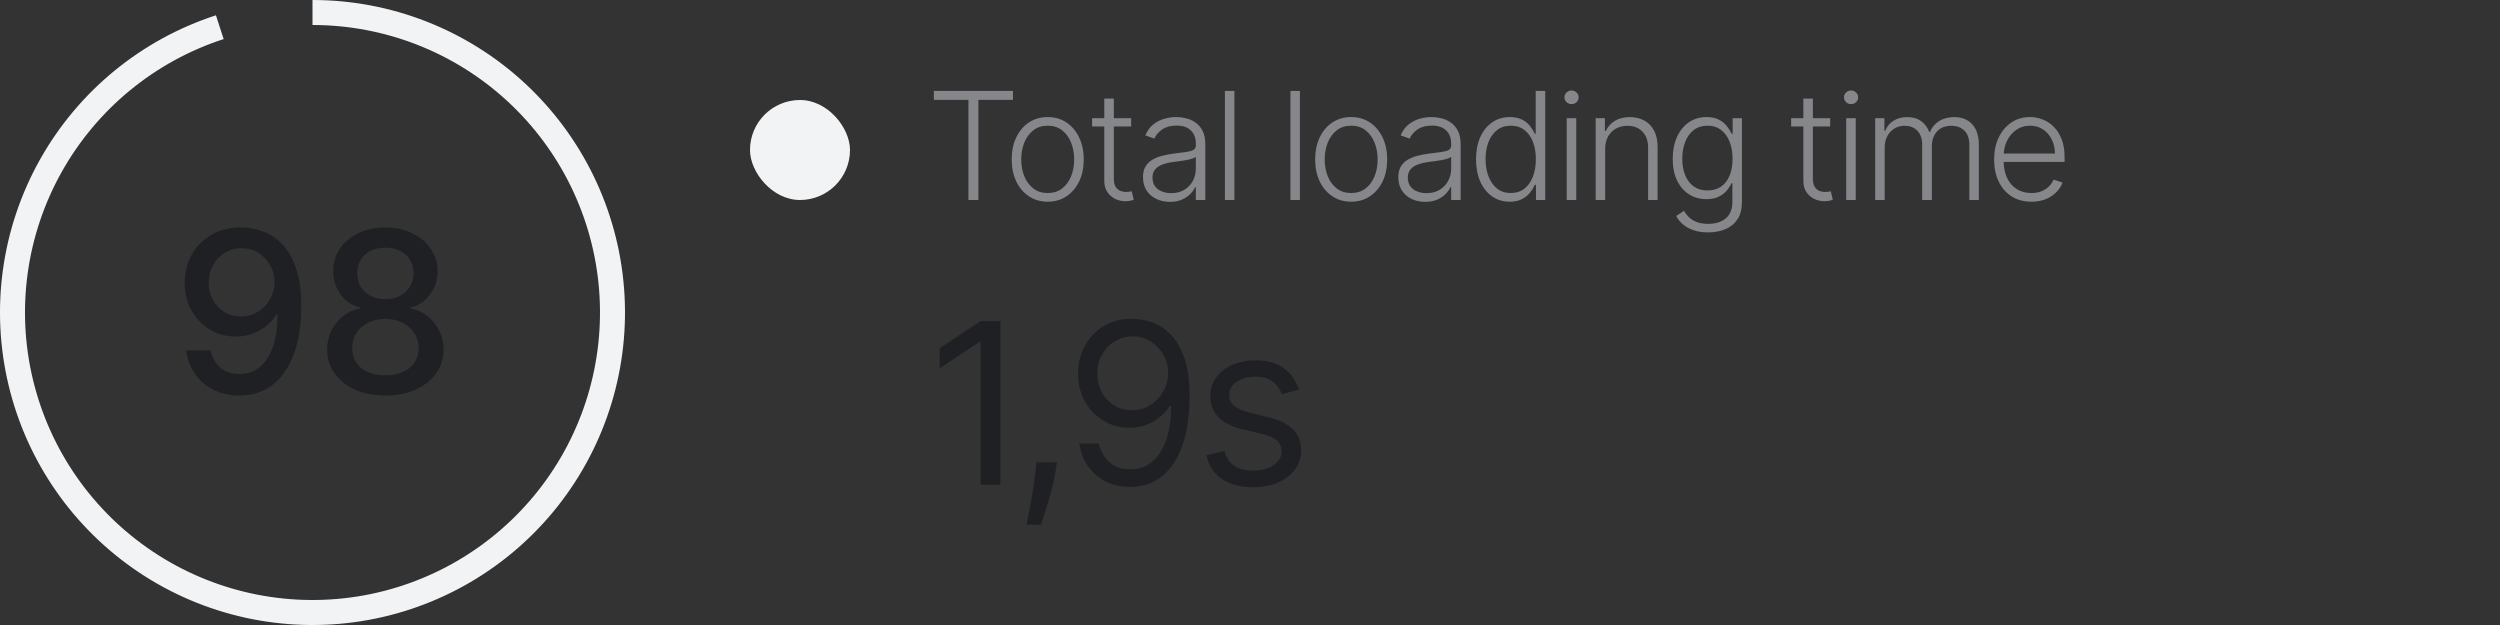 <?xml version="1.0" encoding="UTF-8"?> <svg xmlns="http://www.w3.org/2000/svg" width="200" height="50" viewBox="0 0 200 50" fill="none"><rect x="0" y="0" width="200" height="50" fill="#333333" stroke="none"/> <path d="M25 1C31.039 1 36.856 3.277 41.291 7.376C45.726 11.476 48.452 17.096 48.926 23.117C49.4 29.138 47.587 35.115 43.848 39.858C40.109 44.601 34.719 47.76 28.754 48.705C22.79 49.649 16.688 48.31 11.666 44.955C6.645 41.6 3.073 36.475 1.663 30.603C0.253 24.73 1.109 18.542 4.06 13.273C7.011 8.004 11.84 4.041 17.584 2.175" stroke="#F2F3F5" stroke-width="2"></path> <path d="M19.321 18.195C19.904 18.199 20.48 18.306 21.047 18.515C21.613 18.723 22.125 19.064 22.581 19.537C23.041 20.01 23.407 20.649 23.68 21.455C23.957 22.256 24.098 23.253 24.102 24.446C24.102 25.593 23.987 26.613 23.757 27.508C23.527 28.399 23.196 29.151 22.766 29.765C22.34 30.378 21.822 30.845 21.213 31.164C20.603 31.484 19.917 31.644 19.154 31.644C18.375 31.644 17.682 31.49 17.077 31.184C16.472 30.877 15.98 30.453 15.601 29.912C15.221 29.366 14.985 28.74 14.891 28.032H16.841C16.968 28.595 17.228 29.051 17.62 29.4C18.017 29.745 18.528 29.918 19.154 29.918C20.113 29.918 20.861 29.5 21.398 28.665C21.935 27.826 22.206 26.654 22.21 25.149H22.108C21.886 25.516 21.609 25.831 21.277 26.096C20.949 26.36 20.58 26.564 20.171 26.709C19.762 26.854 19.325 26.927 18.86 26.927C18.106 26.927 17.42 26.741 16.802 26.37C16.184 26 15.692 25.49 15.326 24.843C14.959 24.195 14.776 23.456 14.776 22.625C14.776 21.798 14.963 21.048 15.338 20.375C15.718 19.701 16.246 19.169 16.924 18.777C17.605 18.38 18.404 18.186 19.321 18.195ZM19.327 19.857C18.828 19.857 18.379 19.98 17.978 20.228C17.582 20.471 17.269 20.801 17.039 21.218C16.809 21.632 16.694 22.092 16.694 22.599C16.694 23.106 16.804 23.566 17.026 23.98C17.252 24.389 17.559 24.715 17.946 24.958C18.338 25.196 18.786 25.316 19.289 25.316C19.664 25.316 20.013 25.243 20.337 25.098C20.661 24.953 20.944 24.753 21.187 24.497C21.43 24.238 21.62 23.944 21.756 23.615C21.892 23.287 21.961 22.942 21.961 22.58C21.961 22.098 21.846 21.651 21.616 21.238C21.39 20.824 21.078 20.492 20.682 20.24C20.286 19.985 19.834 19.857 19.327 19.857ZM30.834 31.644C29.918 31.644 29.108 31.486 28.405 31.171C27.706 30.855 27.159 30.421 26.763 29.867C26.366 29.313 26.17 28.682 26.175 27.975C26.17 27.421 26.283 26.912 26.513 26.447C26.748 25.978 27.065 25.588 27.466 25.277C27.866 24.962 28.314 24.762 28.808 24.677V24.6C28.156 24.442 27.634 24.093 27.242 23.552C26.85 23.01 26.656 22.388 26.66 21.685C26.656 21.016 26.833 20.419 27.191 19.895C27.553 19.367 28.05 18.951 28.68 18.649C29.311 18.346 30.029 18.195 30.834 18.195C31.631 18.195 32.343 18.348 32.969 18.655C33.6 18.958 34.096 19.373 34.459 19.902C34.821 20.426 35.004 21.02 35.008 21.685C35.004 22.388 34.804 23.01 34.407 23.552C34.011 24.093 33.496 24.442 32.861 24.6V24.677C33.351 24.762 33.792 24.962 34.184 25.277C34.58 25.588 34.895 25.978 35.13 26.447C35.368 26.912 35.49 27.421 35.494 27.975C35.49 28.682 35.29 29.313 34.893 29.867C34.497 30.421 33.947 30.855 33.244 31.171C32.545 31.486 31.742 31.644 30.834 31.644ZM30.834 30.027C31.376 30.027 31.844 29.937 32.241 29.758C32.637 29.575 32.944 29.321 33.161 28.997C33.378 28.669 33.489 28.286 33.493 27.847C33.489 27.391 33.37 26.988 33.136 26.639C32.905 26.289 32.592 26.015 32.196 25.814C31.8 25.614 31.346 25.514 30.834 25.514C30.319 25.514 29.861 25.614 29.46 25.814C29.059 26.015 28.744 26.289 28.514 26.639C28.284 26.988 28.171 27.391 28.175 27.847C28.171 28.286 28.275 28.669 28.488 28.997C28.706 29.321 29.015 29.575 29.415 29.758C29.816 29.937 30.289 30.027 30.834 30.027ZM30.834 23.935C31.269 23.935 31.655 23.848 31.991 23.673C32.328 23.498 32.592 23.255 32.784 22.944C32.98 22.633 33.08 22.269 33.084 21.851C33.08 21.442 32.982 21.084 32.79 20.777C32.603 20.471 32.341 20.234 32.004 20.068C31.668 19.897 31.278 19.812 30.834 19.812C30.383 19.812 29.986 19.897 29.645 20.068C29.309 20.234 29.047 20.471 28.859 20.777C28.672 21.084 28.58 21.442 28.584 21.851C28.58 22.269 28.674 22.633 28.866 22.944C29.057 23.255 29.322 23.498 29.658 23.673C29.999 23.848 30.391 23.935 30.834 23.935Z" fill="#1F2024"></path> <rect x="60" y="8" width="8" height="8" rx="4" fill="#F2F3F5"></rect> <path d="M74.708 7.989V7.273H81.036V7.989H78.27V16H77.474V7.989H74.708ZM83.817 16.136C83.252 16.136 82.752 15.993 82.317 15.706C81.885 15.419 81.547 15.023 81.303 14.517C81.059 14.008 80.936 13.422 80.936 12.757C80.936 12.087 81.059 11.497 81.303 10.989C81.547 10.477 81.885 10.079 82.317 9.795C82.752 9.509 83.252 9.365 83.817 9.365C84.382 9.365 84.881 9.509 85.313 9.795C85.745 10.082 86.083 10.48 86.327 10.989C86.574 11.497 86.698 12.087 86.698 12.757C86.698 13.422 86.576 14.008 86.331 14.517C86.087 15.023 85.748 15.419 85.313 15.706C84.881 15.993 84.382 16.136 83.817 16.136ZM83.817 15.442C84.272 15.442 84.657 15.32 84.972 15.075C85.287 14.831 85.526 14.506 85.688 14.099C85.853 13.693 85.935 13.246 85.935 12.757C85.935 12.268 85.853 11.82 85.688 11.411C85.526 11.001 85.287 10.673 84.972 10.426C84.657 10.179 84.272 10.055 83.817 10.055C83.365 10.055 82.981 10.179 82.662 10.426C82.347 10.673 82.107 11.001 81.942 11.411C81.78 11.82 81.699 12.268 81.699 12.757C81.699 13.246 81.78 13.693 81.942 14.099C82.107 14.506 82.347 14.831 82.662 15.075C82.978 15.32 83.363 15.442 83.817 15.442ZM90.491 9.455V10.115H87.368V9.455H90.491ZM88.343 7.886H89.106V14.291C89.106 14.564 89.153 14.778 89.247 14.935C89.341 15.088 89.463 15.197 89.613 15.263C89.764 15.325 89.924 15.357 90.095 15.357C90.194 15.357 90.279 15.351 90.35 15.339C90.421 15.325 90.484 15.311 90.538 15.297L90.7 15.983C90.626 16.011 90.535 16.037 90.427 16.06C90.319 16.085 90.186 16.098 90.027 16.098C89.748 16.098 89.48 16.037 89.221 15.915C88.966 15.793 88.755 15.611 88.591 15.369C88.426 15.128 88.343 14.828 88.343 14.47V7.886ZM93.592 16.149C93.197 16.149 92.836 16.072 92.51 15.919C92.183 15.763 91.923 15.538 91.73 15.246C91.537 14.95 91.44 14.592 91.44 14.172C91.44 13.848 91.501 13.575 91.623 13.354C91.745 13.132 91.919 12.95 92.143 12.808C92.367 12.666 92.633 12.554 92.94 12.472C93.247 12.389 93.585 12.325 93.954 12.28C94.32 12.234 94.63 12.195 94.883 12.161C95.139 12.126 95.333 12.072 95.467 11.999C95.6 11.925 95.667 11.805 95.667 11.641V11.487C95.667 11.041 95.534 10.69 95.267 10.435C95.002 10.176 94.622 10.047 94.124 10.047C93.653 10.047 93.268 10.151 92.97 10.358C92.674 10.565 92.467 10.81 92.347 11.091L91.627 10.831C91.775 10.473 91.98 10.188 92.241 9.974C92.502 9.759 92.795 9.604 93.119 9.51C93.443 9.413 93.771 9.365 94.103 9.365C94.353 9.365 94.613 9.398 94.883 9.463C95.156 9.528 95.409 9.642 95.642 9.804C95.874 9.963 96.063 10.186 96.208 10.473C96.353 10.757 96.426 11.118 96.426 11.555V16H95.667V14.964H95.62C95.529 15.158 95.394 15.345 95.215 15.527C95.037 15.709 94.812 15.858 94.542 15.974C94.272 16.091 93.956 16.149 93.592 16.149ZM93.694 15.454C94.097 15.454 94.447 15.365 94.742 15.186C95.038 15.007 95.265 14.77 95.424 14.474C95.586 14.176 95.667 13.848 95.667 13.49V12.544C95.61 12.598 95.515 12.646 95.382 12.689C95.251 12.732 95.099 12.77 94.926 12.804C94.755 12.835 94.585 12.862 94.414 12.885C94.244 12.908 94.09 12.928 93.954 12.945C93.585 12.99 93.269 13.061 93.008 13.158C92.747 13.254 92.546 13.388 92.407 13.558C92.268 13.726 92.198 13.942 92.198 14.206C92.198 14.604 92.34 14.912 92.624 15.131C92.909 15.347 93.265 15.454 93.694 15.454ZM98.752 7.273V16H97.993V7.273H98.752ZM103.993 7.273V16H103.234V7.273H103.993ZM108.094 16.136C107.528 16.136 107.028 15.993 106.594 15.706C106.162 15.419 105.824 15.023 105.579 14.517C105.335 14.008 105.213 13.422 105.213 12.757C105.213 12.087 105.335 11.497 105.579 10.989C105.824 10.477 106.162 10.079 106.594 9.795C107.028 9.509 107.528 9.365 108.094 9.365C108.659 9.365 109.158 9.509 109.589 9.795C110.021 10.082 110.359 10.48 110.604 10.989C110.851 11.497 110.974 12.087 110.974 12.757C110.974 13.422 110.852 14.008 110.608 14.517C110.364 15.023 110.024 15.419 109.589 15.706C109.158 15.993 108.659 16.136 108.094 16.136ZM108.094 15.442C108.548 15.442 108.933 15.32 109.249 15.075C109.564 14.831 109.803 14.506 109.964 14.099C110.129 13.693 110.212 13.246 110.212 12.757C110.212 12.268 110.129 11.82 109.964 11.411C109.803 11.001 109.564 10.673 109.249 10.426C108.933 10.179 108.548 10.055 108.094 10.055C107.642 10.055 107.257 10.179 106.939 10.426C106.624 10.673 106.383 11.001 106.219 11.411C106.057 11.82 105.976 12.268 105.976 12.757C105.976 13.246 106.057 13.693 106.219 14.099C106.383 14.506 106.624 14.831 106.939 15.075C107.254 15.32 107.639 15.442 108.094 15.442ZM114.018 16.149C113.623 16.149 113.262 16.072 112.935 15.919C112.609 15.763 112.349 15.538 112.155 15.246C111.962 14.95 111.866 14.592 111.866 14.172C111.866 13.848 111.927 13.575 112.049 13.354C112.171 13.132 112.344 12.95 112.569 12.808C112.793 12.666 113.059 12.554 113.366 12.472C113.672 12.389 114.011 12.325 114.38 12.28C114.746 12.234 115.056 12.195 115.309 12.161C115.565 12.126 115.759 12.072 115.893 11.999C116.026 11.925 116.093 11.805 116.093 11.641V11.487C116.093 11.041 115.959 10.69 115.692 10.435C115.428 10.176 115.047 10.047 114.55 10.047C114.079 10.047 113.694 10.151 113.395 10.358C113.1 10.565 112.893 10.81 112.773 11.091L112.053 10.831C112.201 10.473 112.405 10.188 112.667 9.974C112.928 9.759 113.221 9.604 113.545 9.51C113.868 9.413 114.197 9.365 114.529 9.365C114.779 9.365 115.039 9.398 115.309 9.463C115.582 9.528 115.834 9.642 116.067 9.804C116.3 9.963 116.489 10.186 116.634 10.473C116.779 10.757 116.851 11.118 116.851 11.555V16H116.093V14.964H116.046C115.955 15.158 115.82 15.345 115.641 15.527C115.462 15.709 115.238 15.858 114.968 15.974C114.698 16.091 114.381 16.149 114.018 16.149ZM114.12 15.454C114.523 15.454 114.873 15.365 115.168 15.186C115.464 15.007 115.691 14.77 115.85 14.474C116.012 14.176 116.093 13.848 116.093 13.49V12.544C116.036 12.598 115.941 12.646 115.807 12.689C115.677 12.732 115.525 12.77 115.351 12.804C115.181 12.835 115.011 12.862 114.84 12.885C114.67 12.908 114.516 12.928 114.38 12.945C114.011 12.99 113.695 13.061 113.434 13.158C113.172 13.254 112.972 13.388 112.833 13.558C112.694 13.726 112.624 13.942 112.624 14.206C112.624 14.604 112.766 14.912 113.05 15.131C113.334 15.347 113.691 15.454 114.12 15.454ZM120.776 16.136C120.239 16.136 119.769 15.994 119.365 15.71C118.962 15.426 118.646 15.03 118.419 14.521C118.195 14.013 118.083 13.421 118.083 12.744C118.083 12.071 118.195 11.482 118.419 10.976C118.646 10.467 118.963 10.072 119.369 9.791C119.776 9.507 120.249 9.365 120.789 9.365C121.186 9.365 121.517 9.436 121.781 9.578C122.046 9.717 122.257 9.891 122.416 10.098C122.575 10.305 122.699 10.507 122.787 10.703H122.855V7.273H123.618V16H122.877V14.786H122.787C122.699 14.984 122.574 15.189 122.412 15.399C122.25 15.607 122.036 15.781 121.769 15.923C121.504 16.065 121.173 16.136 120.776 16.136ZM120.865 15.442C121.289 15.442 121.649 15.327 121.948 15.097C122.246 14.864 122.473 14.544 122.629 14.138C122.789 13.729 122.868 13.26 122.868 12.732C122.868 12.209 122.79 11.747 122.634 11.347C122.477 10.943 122.25 10.628 121.952 10.401C121.654 10.171 121.291 10.055 120.865 10.055C120.428 10.055 120.058 10.175 119.757 10.413C119.459 10.649 119.232 10.969 119.075 11.372C118.922 11.776 118.845 12.229 118.845 12.732C118.845 13.24 118.923 13.699 119.08 14.108C119.236 14.517 119.463 14.842 119.762 15.084C120.063 15.322 120.431 15.442 120.865 15.442ZM125.337 16V9.455H126.1V16H125.337ZM125.725 8.33C125.569 8.33 125.435 8.277 125.324 8.172C125.214 8.064 125.158 7.935 125.158 7.784C125.158 7.634 125.214 7.506 125.324 7.401C125.435 7.293 125.569 7.239 125.725 7.239C125.881 7.239 126.015 7.293 126.125 7.401C126.236 7.506 126.292 7.634 126.292 7.784C126.292 7.935 126.236 8.064 126.125 8.172C126.015 8.277 125.881 8.33 125.725 8.33ZM128.414 11.909V16H127.656V9.455H128.393V10.482H128.461C128.615 10.146 128.853 9.878 129.177 9.676C129.504 9.472 129.907 9.369 130.387 9.369C130.828 9.369 131.214 9.462 131.547 9.646C131.882 9.828 132.142 10.097 132.326 10.452C132.514 10.807 132.608 11.243 132.608 11.76V16H131.849V11.807C131.849 11.27 131.699 10.845 131.397 10.533C131.099 10.22 130.699 10.064 130.196 10.064C129.852 10.064 129.547 10.138 129.279 10.286C129.012 10.433 128.801 10.646 128.645 10.925C128.491 11.2 128.414 11.528 128.414 11.909ZM136.652 18.591C136.206 18.591 135.816 18.533 135.48 18.416C135.145 18.303 134.863 18.146 134.632 17.947C134.402 17.749 134.223 17.526 134.095 17.278L134.718 16.869C134.811 17.034 134.936 17.196 135.093 17.355C135.252 17.514 135.458 17.646 135.711 17.751C135.966 17.857 136.28 17.909 136.652 17.909C137.232 17.909 137.699 17.764 138.054 17.474C138.412 17.185 138.591 16.734 138.591 16.124V14.649H138.523C138.435 14.848 138.309 15.047 138.144 15.246C137.979 15.442 137.763 15.605 137.496 15.736C137.232 15.867 136.904 15.932 136.512 15.932C135.989 15.932 135.524 15.803 135.118 15.544C134.715 15.286 134.397 14.916 134.164 14.436C133.934 13.953 133.818 13.378 133.818 12.71C133.818 12.048 133.931 11.466 134.155 10.963C134.382 10.46 134.699 10.068 135.105 9.787C135.512 9.506 135.985 9.365 136.524 9.365C136.925 9.365 137.257 9.436 137.522 9.578C137.786 9.717 137.997 9.891 138.157 10.098C138.318 10.305 138.445 10.507 138.536 10.703H138.613V9.455H139.354V16.171C139.354 16.724 139.236 17.18 139 17.538C138.765 17.896 138.443 18.16 138.037 18.331C137.631 18.504 137.169 18.591 136.652 18.591ZM136.601 15.237C137.022 15.237 137.381 15.136 137.679 14.935C137.978 14.73 138.206 14.438 138.365 14.057C138.524 13.676 138.604 13.223 138.604 12.697C138.604 12.186 138.526 11.733 138.37 11.338C138.213 10.94 137.986 10.628 137.688 10.401C137.392 10.171 137.03 10.055 136.601 10.055C136.164 10.055 135.794 10.173 135.493 10.409C135.192 10.645 134.965 10.963 134.811 11.364C134.658 11.761 134.581 12.206 134.581 12.697C134.581 13.197 134.659 13.639 134.816 14.023C134.972 14.403 135.201 14.702 135.502 14.918C135.803 15.131 136.169 15.237 136.601 15.237ZM146.415 9.455V10.115H143.292V9.455H146.415ZM144.268 7.886H145.03V14.291C145.03 14.564 145.077 14.778 145.171 14.935C145.265 15.088 145.387 15.197 145.537 15.263C145.688 15.325 145.849 15.357 146.019 15.357C146.118 15.357 146.204 15.351 146.275 15.339C146.346 15.325 146.408 15.311 146.462 15.297L146.624 15.983C146.55 16.011 146.459 16.037 146.351 16.06C146.243 16.085 146.11 16.098 145.951 16.098C145.672 16.098 145.404 16.037 145.145 15.915C144.89 15.793 144.679 15.611 144.515 15.369C144.35 15.128 144.268 14.828 144.268 14.47V7.886ZM147.696 16V9.455H148.459V16H147.696ZM148.084 8.33C147.928 8.33 147.794 8.277 147.684 8.172C147.573 8.064 147.517 7.935 147.517 7.784C147.517 7.634 147.573 7.506 147.684 7.401C147.794 7.293 147.928 7.239 148.084 7.239C148.241 7.239 148.374 7.293 148.485 7.401C148.596 7.506 148.651 7.634 148.651 7.784C148.651 7.935 148.596 8.064 148.485 8.172C148.374 8.277 148.241 8.33 148.084 8.33ZM150.015 16V9.455H150.753V10.46H150.821C150.951 10.122 151.169 9.857 151.473 9.663C151.779 9.467 152.147 9.369 152.576 9.369C153.028 9.369 153.399 9.476 153.689 9.689C153.981 9.899 154.2 10.189 154.345 10.558H154.4C154.548 10.195 154.788 9.906 155.12 9.693C155.456 9.477 155.862 9.369 156.339 9.369C156.947 9.369 157.427 9.561 157.779 9.945C158.132 10.325 158.308 10.882 158.308 11.615V16H157.549V11.615C157.549 11.098 157.417 10.71 157.153 10.452C156.889 10.193 156.541 10.064 156.109 10.064C155.609 10.064 155.224 10.217 154.954 10.524C154.684 10.831 154.549 11.22 154.549 11.692V16H153.774V11.547C153.774 11.104 153.65 10.746 153.403 10.473C153.156 10.2 152.808 10.064 152.359 10.064C152.058 10.064 151.787 10.138 151.545 10.286C151.306 10.433 151.118 10.639 150.978 10.903C150.842 11.165 150.774 11.466 150.774 11.807V16H150.015ZM162.512 16.136C161.902 16.136 161.373 15.994 160.927 15.71C160.481 15.423 160.136 15.027 159.892 14.521C159.65 14.013 159.529 13.428 159.529 12.766C159.529 12.107 159.65 11.521 159.892 11.01C160.136 10.496 160.473 10.094 160.902 9.804C161.333 9.511 161.832 9.365 162.397 9.365C162.752 9.365 163.095 9.43 163.424 9.561C163.754 9.689 164.049 9.886 164.311 10.153C164.575 10.418 164.784 10.751 164.937 11.155C165.09 11.555 165.167 12.03 165.167 12.578V12.953H160.054V12.284H164.392C164.392 11.864 164.306 11.486 164.136 11.151C163.968 10.812 163.734 10.546 163.433 10.349C163.135 10.153 162.789 10.055 162.397 10.055C161.983 10.055 161.617 10.166 161.302 10.388C160.987 10.609 160.74 10.902 160.561 11.266C160.385 11.629 160.295 12.027 160.292 12.459V12.859C160.292 13.379 160.382 13.834 160.561 14.223C160.742 14.609 161 14.909 161.332 15.122C161.664 15.335 162.058 15.442 162.512 15.442C162.822 15.442 163.093 15.393 163.326 15.297C163.562 15.2 163.76 15.071 163.919 14.909C164.081 14.744 164.203 14.564 164.285 14.368L165.005 14.602C164.906 14.878 164.742 15.132 164.515 15.365C164.291 15.598 164.01 15.786 163.671 15.928C163.336 16.067 162.95 16.136 162.512 16.136Z" fill="#86878A"></path> <path d="M80.034 25.684V38.775H78.449V27.346H78.373L75.177 29.469V27.858L78.449 25.684H80.034ZM84.552 36.986L84.449 37.676C84.377 38.162 84.266 38.682 84.117 39.236C83.972 39.79 83.821 40.312 83.663 40.802C83.505 41.292 83.375 41.682 83.273 41.971H82.123C82.178 41.699 82.25 41.339 82.34 40.891C82.429 40.444 82.519 39.943 82.608 39.389C82.702 38.839 82.779 38.277 82.838 37.702L82.915 36.986H84.552ZM90.615 25.506C91.152 25.51 91.689 25.612 92.226 25.812C92.763 26.013 93.253 26.345 93.697 26.809C94.14 27.27 94.496 27.898 94.764 28.695C95.032 29.492 95.167 30.491 95.167 31.693C95.167 32.856 95.056 33.89 94.834 34.793C94.617 35.692 94.302 36.451 93.888 37.069C93.479 37.687 92.981 38.155 92.392 38.475C91.809 38.795 91.148 38.954 90.411 38.954C89.678 38.954 89.024 38.809 88.449 38.52C87.878 38.226 87.409 37.819 87.042 37.299C86.68 36.775 86.448 36.167 86.346 35.477H87.905C88.046 36.078 88.325 36.574 88.743 36.966C89.165 37.354 89.721 37.548 90.411 37.548C91.421 37.548 92.218 37.107 92.802 36.225C93.39 35.343 93.684 34.096 93.684 32.486H93.581C93.343 32.844 93.059 33.153 92.731 33.413C92.403 33.672 92.039 33.873 91.638 34.013C91.238 34.154 90.811 34.224 90.36 34.224C89.61 34.224 88.922 34.039 88.295 33.668C87.673 33.293 87.174 32.78 86.799 32.128C86.429 31.471 86.243 30.721 86.243 29.878C86.243 29.076 86.422 28.344 86.78 27.679C87.142 27.01 87.65 26.477 88.302 26.081C88.958 25.684 89.729 25.493 90.615 25.506ZM90.615 26.912C90.079 26.912 89.595 27.046 89.165 27.314C88.738 27.579 88.4 27.937 88.148 28.388C87.901 28.836 87.777 29.332 87.777 29.878C87.777 30.423 87.897 30.92 88.135 31.367C88.378 31.81 88.709 32.164 89.126 32.428C89.548 32.688 90.027 32.818 90.564 32.818C90.969 32.818 91.346 32.739 91.696 32.581C92.045 32.42 92.35 32.2 92.61 31.923C92.874 31.642 93.081 31.324 93.23 30.971C93.379 30.613 93.454 30.24 93.454 29.852C93.454 29.341 93.33 28.861 93.083 28.414C92.84 27.966 92.503 27.604 92.073 27.327C91.647 27.05 91.161 26.912 90.615 26.912ZM103.91 31.156L102.555 31.54C102.47 31.314 102.344 31.094 102.178 30.881C102.016 30.664 101.795 30.485 101.513 30.344C101.232 30.204 100.872 30.133 100.433 30.133C99.832 30.133 99.332 30.272 98.931 30.549C98.535 30.822 98.337 31.169 98.337 31.591C98.337 31.966 98.473 32.262 98.746 32.479C99.018 32.697 99.445 32.878 100.024 33.023L101.481 33.38C102.359 33.594 103.013 33.92 103.444 34.358C103.874 34.793 104.089 35.353 104.089 36.04C104.089 36.602 103.927 37.105 103.604 37.548C103.284 37.991 102.837 38.341 102.261 38.596C101.686 38.852 101.017 38.98 100.254 38.98C99.253 38.98 98.424 38.763 97.768 38.328C97.111 37.893 96.696 37.258 96.521 36.423L97.953 36.065C98.089 36.594 98.347 36.99 98.727 37.254C99.11 37.518 99.611 37.65 100.229 37.65C100.932 37.65 101.49 37.501 101.903 37.203C102.321 36.9 102.53 36.538 102.53 36.116C102.53 35.775 102.41 35.49 102.172 35.26C101.933 35.025 101.567 34.851 101.072 34.736L99.436 34.352C98.537 34.139 97.876 33.809 97.454 33.361C97.037 32.91 96.828 32.345 96.828 31.667C96.828 31.113 96.984 30.623 97.295 30.197C97.61 29.771 98.038 29.437 98.579 29.194C99.125 28.951 99.743 28.829 100.433 28.829C101.405 28.829 102.168 29.042 102.722 29.469C103.28 29.895 103.676 30.457 103.91 31.156Z" fill="#1F2024"></path> </svg> 